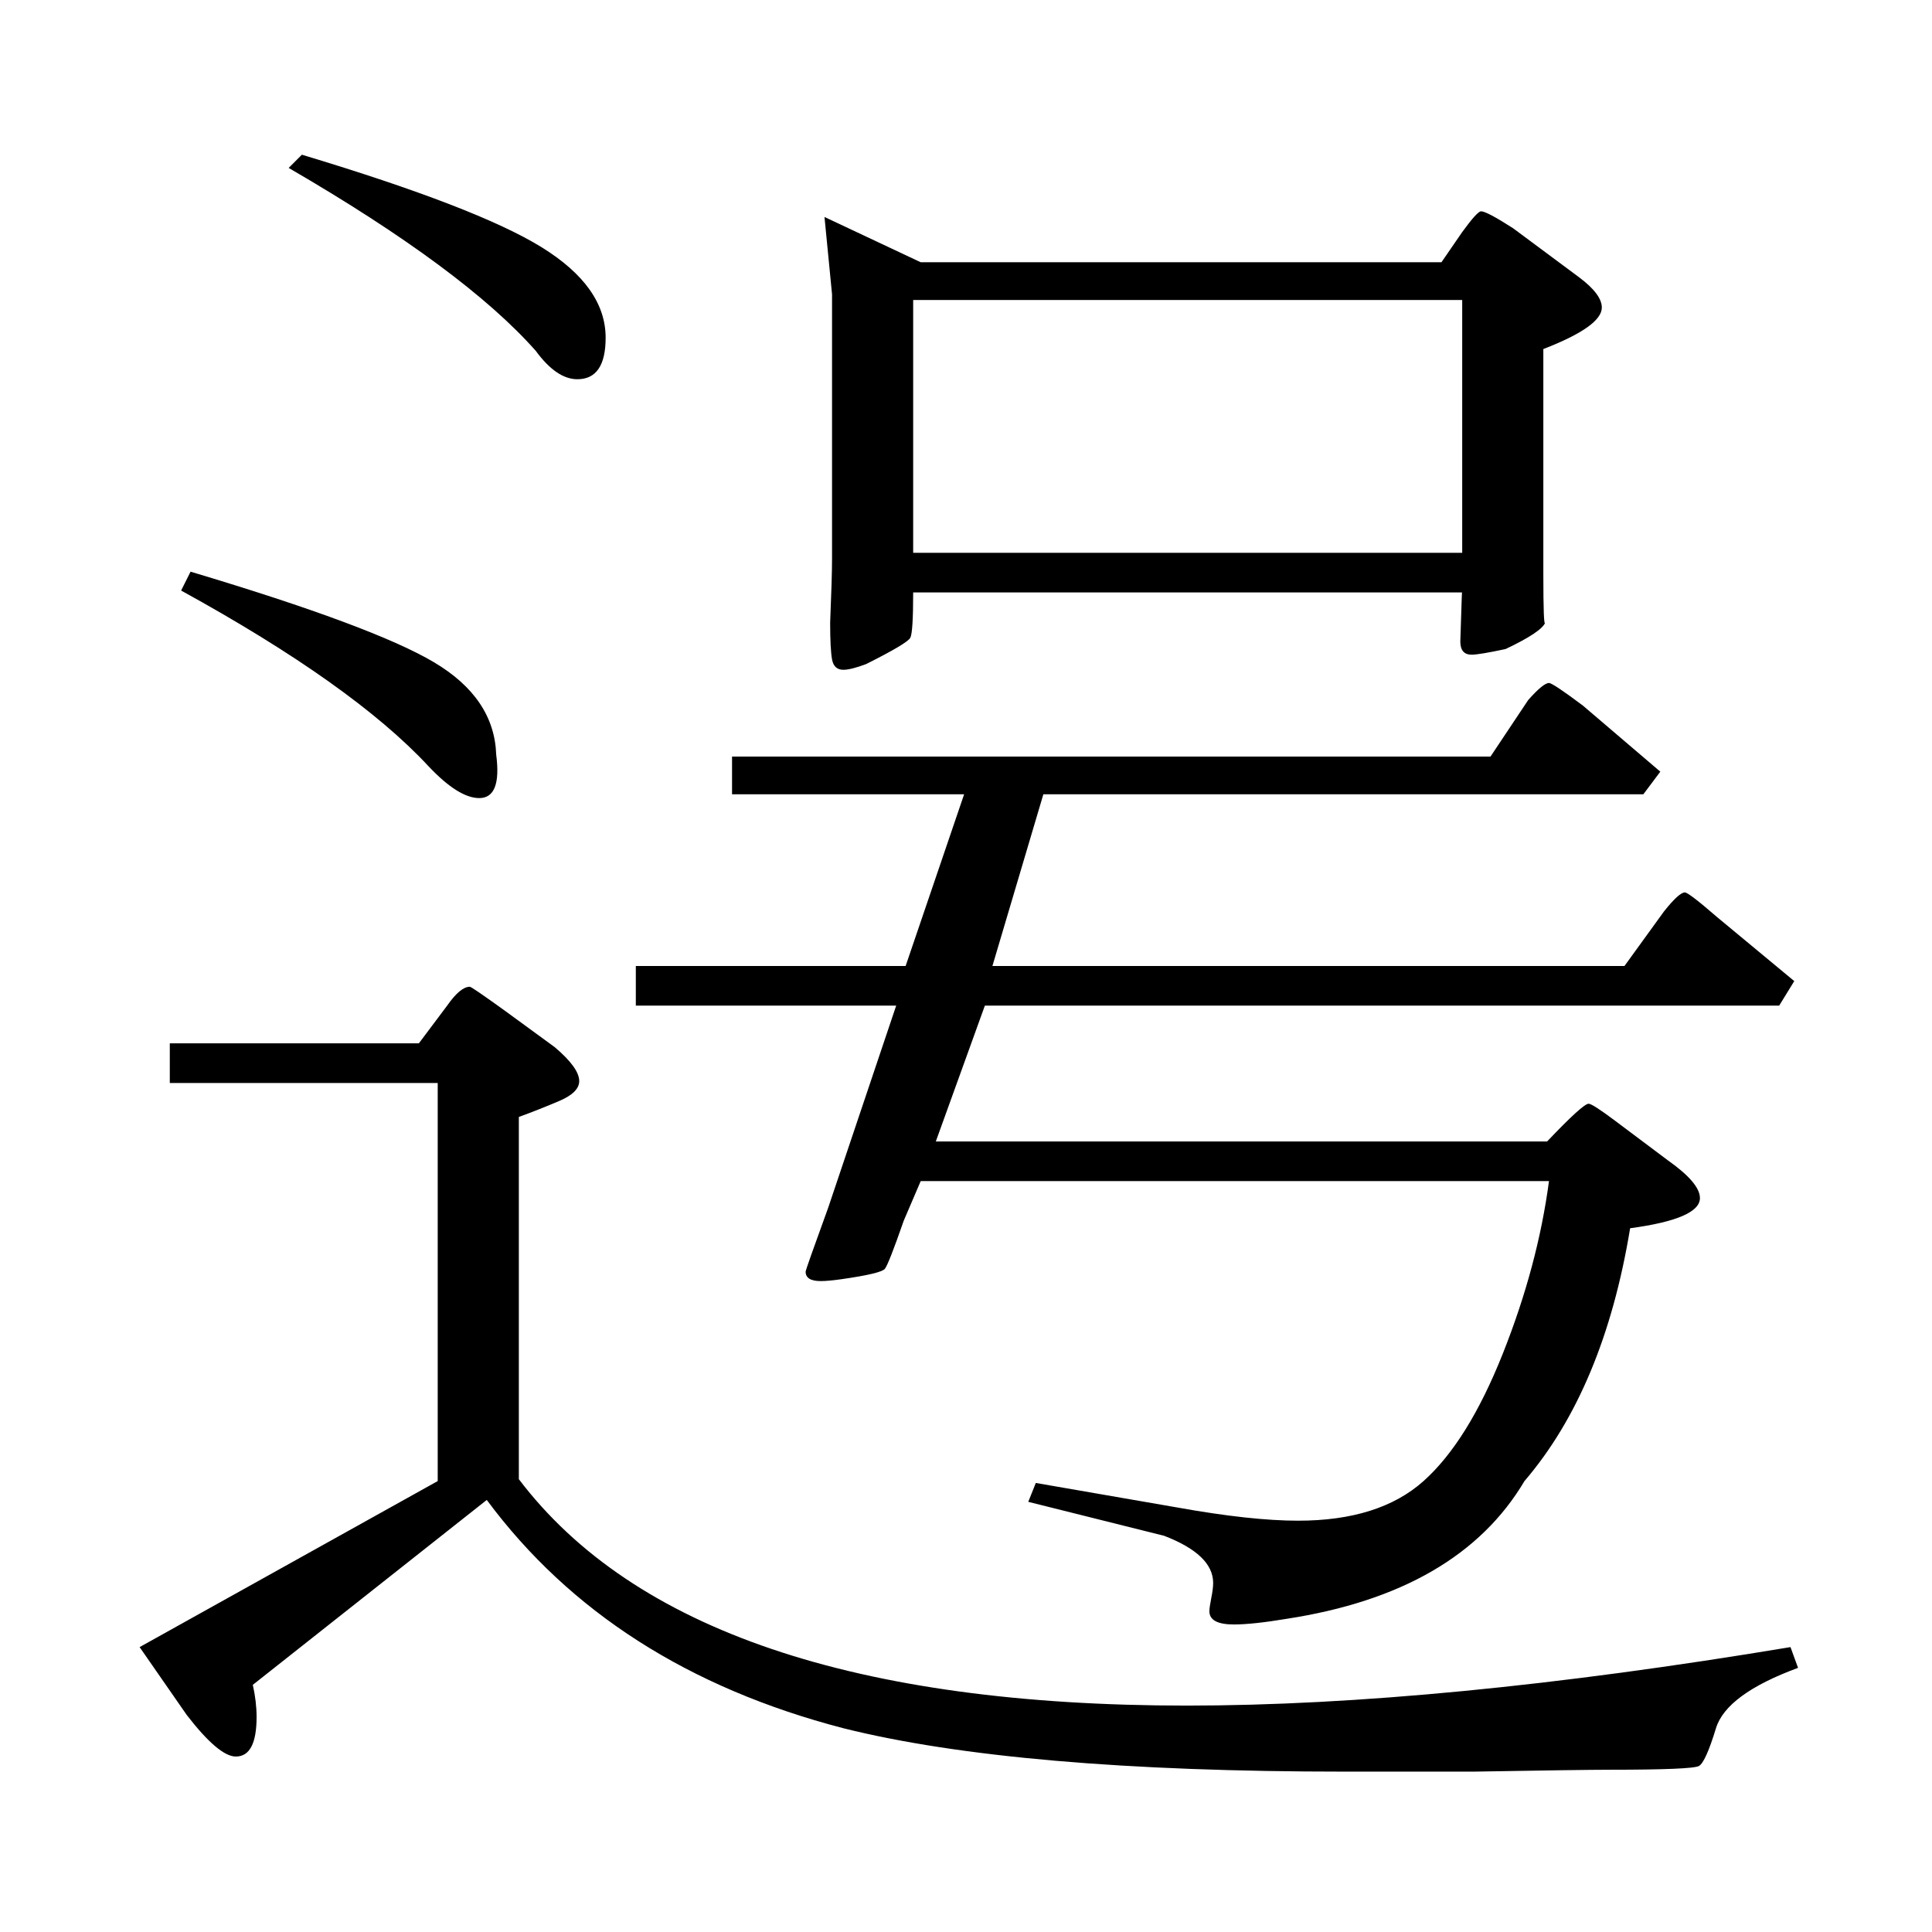 <?xml version="1.0" standalone="no"?>
<!DOCTYPE svg PUBLIC "-//W3C//DTD SVG 1.1//EN" "http://www.w3.org/Graphics/SVG/1.1/DTD/svg11.dtd" >
<svg xmlns="http://www.w3.org/2000/svg" xmlns:xlink="http://www.w3.org/1999/xlink" version="1.1" viewBox="0 -205 1024 1024">
  <g transform="matrix(1 0 0 -1 0 819)">
   <path fill="currentColor"
d="M321 845q0 -22 -15 -22q-11 0 -22 15q-38 43 -131 97l7 7q93 -28 127 -49t34 -48zM263 624q3 -23 -9 -23q-11 0 -27 17q-40 43 -131 93l5 10q97 -29 129 -48t33 -49zM953 140q-38 -14 -43.5 -32t-9 -20t-47.5 -2q-14 0 -72 -1h-68q-174 0 -266 23q-123 32 -189 121
l-124 -98q2 -9 2 -17q0 -21 -11 -21q-9 0 -26 22l-25 36l158 88v211h-142v21h132l15 20q7 10 12 10q1 0 19 -13l26 -19q13 -11 13 -18q0 -6 -10.5 -10.5t-21.5 -8.5v-192q91 -120 354 -120q134 0 320 31zM837 877q12 -9 12 -16q0 -10 -31 -22v-119q0 -29 1 -26
q-2 -5 -21 -14q-14 -3 -18 -3q-6 0 -6 7q1 33 1 26h-291q0 -21 -1.5 -24t-23.5 -14q-8 -3 -12 -3q-5 0 -6 5.5t-1 19.5q1 24 1 34v140l-4 41l51 -24h276l11 16q8 11 10 11q3 0 17 -9zM775 731v134h-291v-134h291zM880 615l-9 -12h-318l-27 -91h335l21 29q8 10 11 10
q2 0 17 -13l41 -34l-8 -13h-421l-26 -72h324q19 20 22 20q2 0 14 -9l28 -21q17 -12 17 -20q0 -11 -37 -16q-14 -85 -56 -134q-35 -59 -126 -73q-18 -3 -28 -3q-13 0 -13 7q0 2 1 7t1 8q0 15 -26 25l-72 18l4 10l75 -13q39 -7 64 -7q43 0 66.5 21t42 67.5t24.5 91.5h-333
l-9 -21q-8 -23 -10 -25.5t-23 -5.5q-7 -1 -11 -1q-8 0 -8 5q0 1 12 34l36 107h-138v21h143l31 91h-123v20h402l20 30q8 9 11 9q2 0 18 -12z" />
  </g>

</svg>
